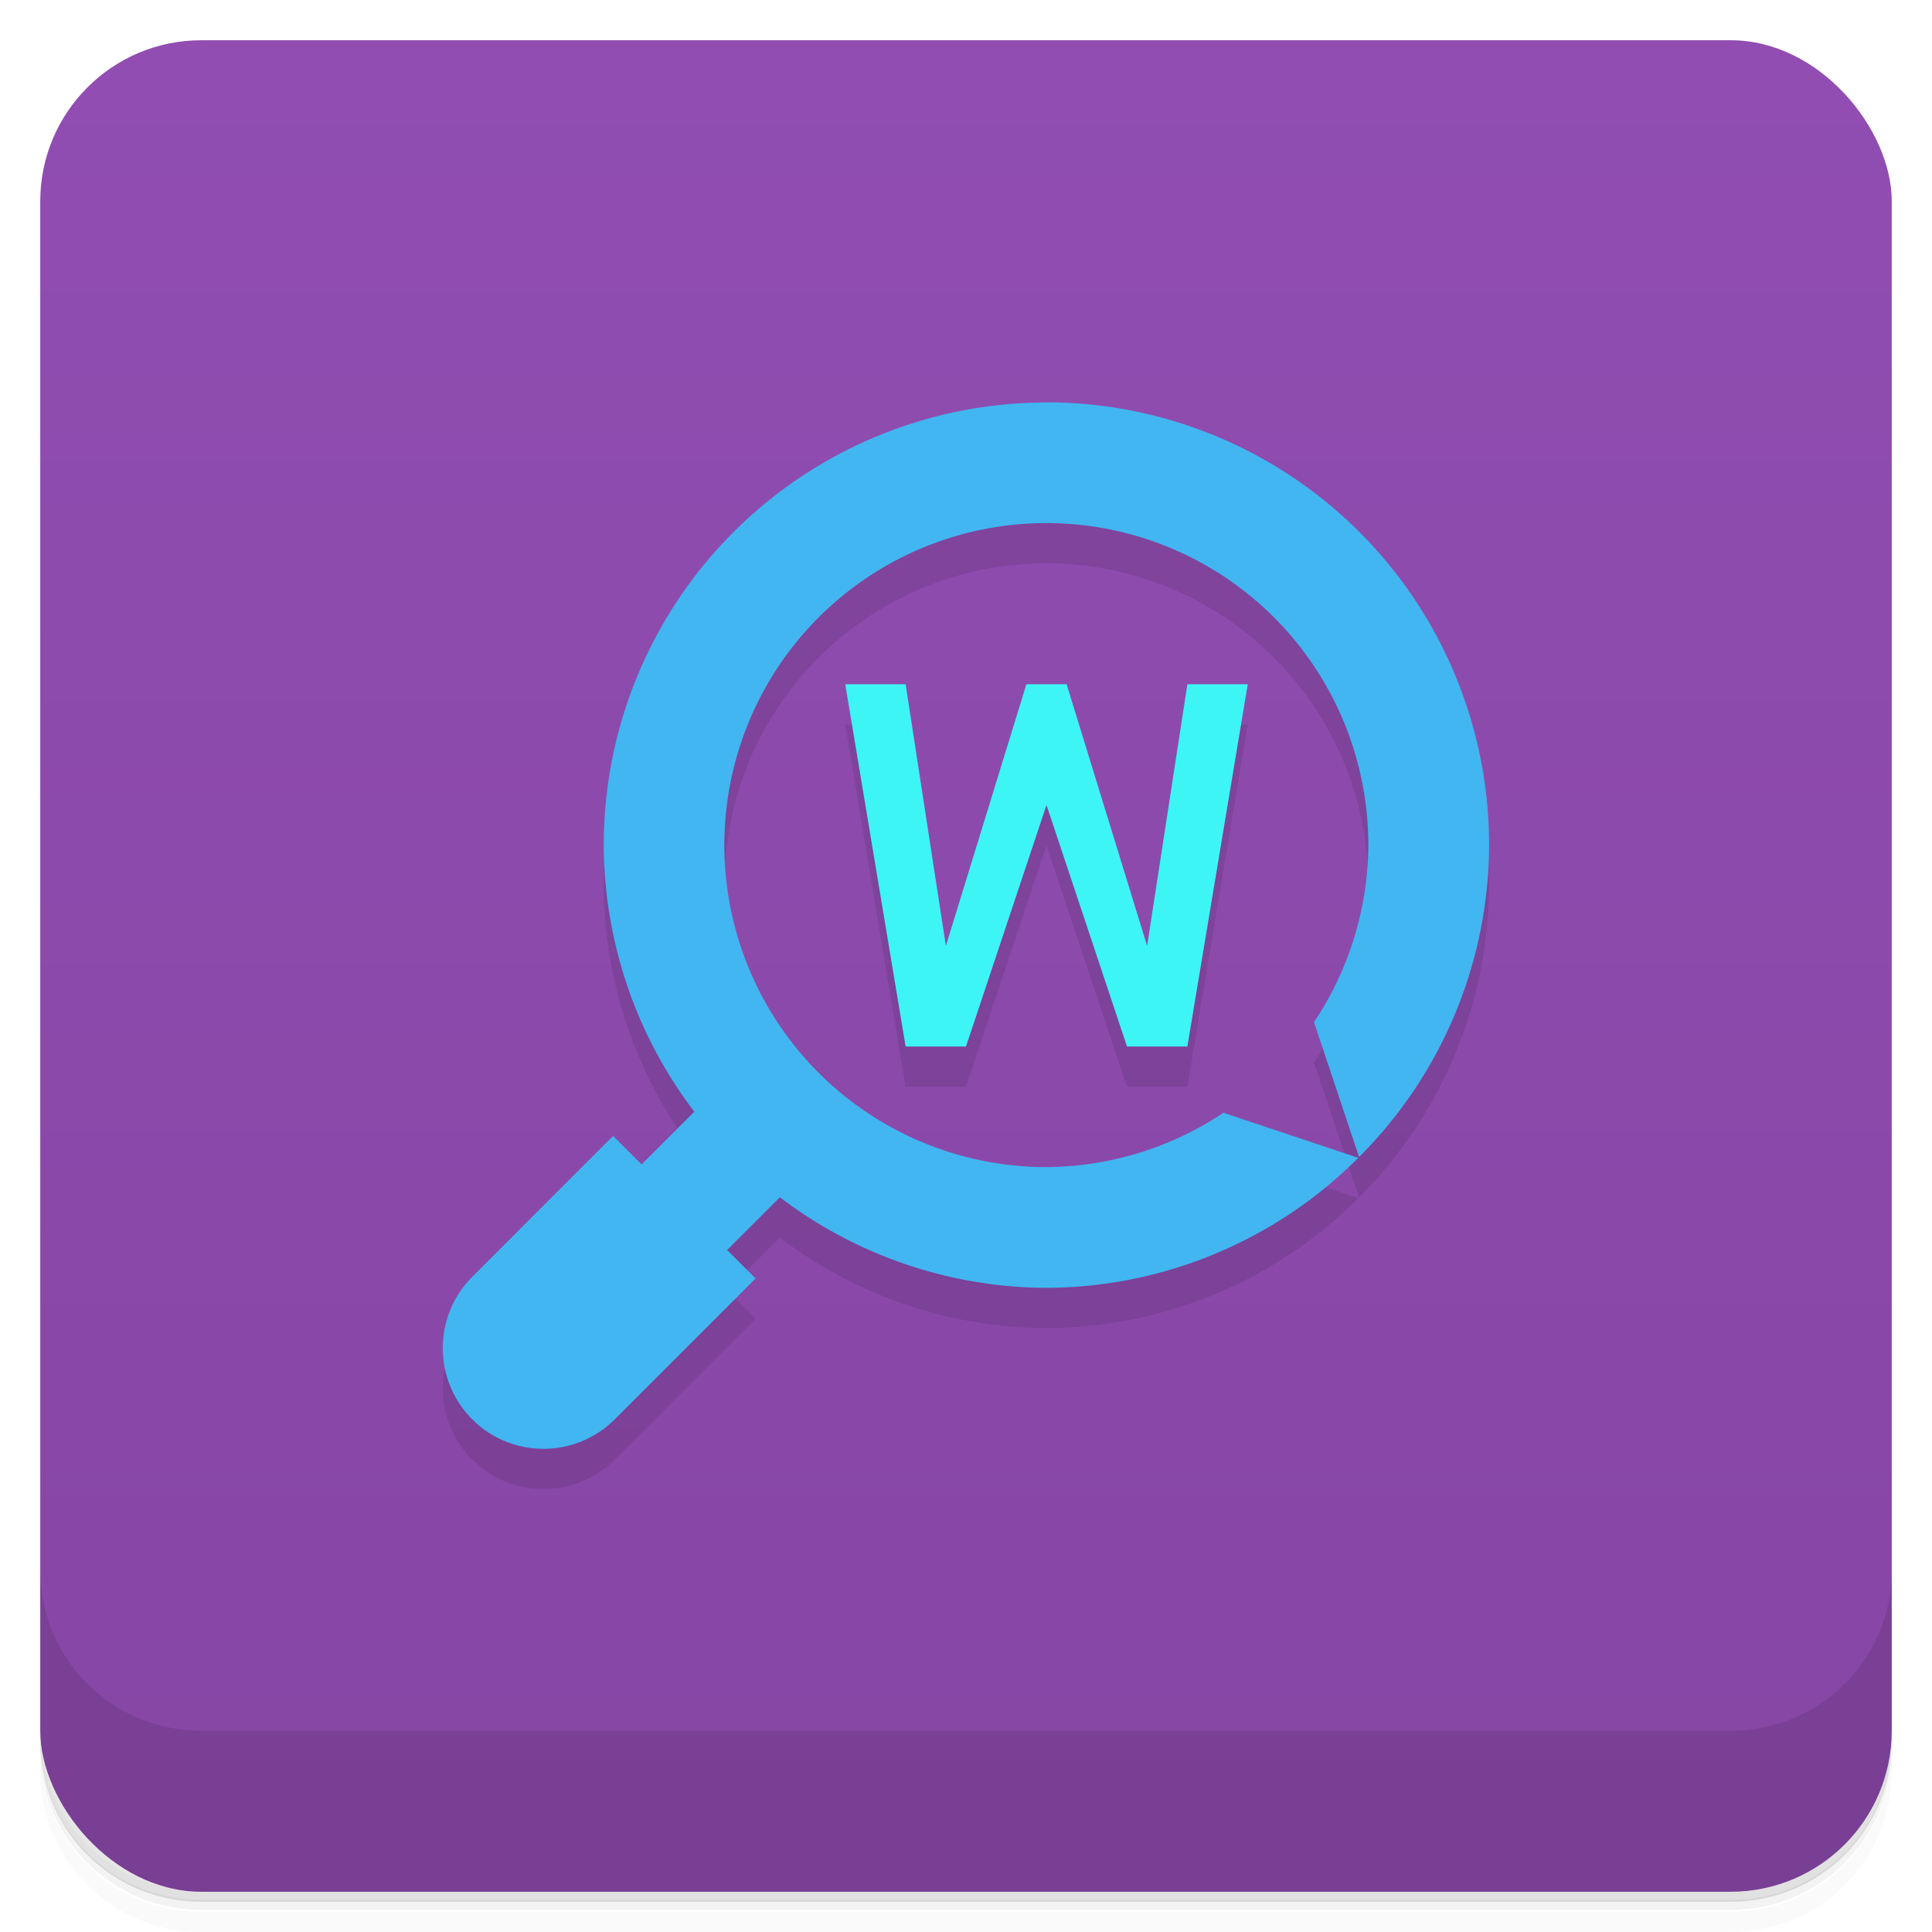 <svg version="1.1" viewBox="0 0 48 48" xmlns="http://www.w3.org/2000/svg">
 <defs>
  <linearGradient id="bg" x2="0" y1="1" y2="47" gradientUnits="userSpaceOnUse">
   <stop style="stop-color:#914db2" offset="0"/>
   <stop style="stop-color:#8646a4" offset="1"/>
  </linearGradient>
 </defs>
 <path d="m1 43v0.25c0 2.22 1.78 4 4 4h38c2.22 0 4-1.78 4-4v-0.25c0 2.22-1.78 4-4 4h-38c-2.22 0-4-1.78-4-4zm0 0.5v0.5c0 2.22 1.78 4 4 4h38c2.22 0 4-1.78 4-4v-0.5c0 2.22-1.78 4-4 4h-38c-2.22 0-4-1.78-4-4z" style="opacity:.02"/>
 <path d="m1 43.2v0.25c0 2.22 1.78 4 4 4h38c2.22 0 4-1.78 4-4v-0.25c0 2.22-1.78 4-4 4h-38c-2.22 0-4-1.78-4-4z" style="opacity:.05"/>
 <path d="m1 43v0.25c0 2.22 1.78 4 4 4h38c2.22 0 4-1.78 4-4v-0.25c0 2.22-1.78 4-4 4h-38c-2.22 0-4-1.78-4-4z" style="opacity:.1"/>
 <rect x="1" y="1" width="46" height="46" rx="4" style="fill:url(#bg)"/>
 <path d="m1 39v4c0 2.22 1.78 4 4 4h38c2.22 0 4-1.78 4-4v-4c0 2.22-1.78 4-4 4h-38c-2.22 0-4-1.78-4-4z" style="opacity:.1"/>
 <path d="m26 11a11 11 0 0 0-11 11 11 11 0 0 0 2.25 6.62l-1.31 1.31-0.707-0.707-3.5 3.5c-0.488 0.488-0.732 1.13-0.732 1.77s0.244 1.28 0.732 1.77c0.488 0.488 1.13 0.732 1.77 0.732s1.28-0.244 1.77-0.732l3.5-3.5-0.707-0.707 1.31-1.31a11 11 0 0 0 6.62 2.25 11 11 0 0 0 7.75-3.23l-3.35-1.12a8 8 0 0 1-4.4 1.35 8 8 0 0 1-8-8 8 8 0 0 1 8-8 8 8 0 0 1 8 8 8 8 0 0 1-1.35 4.4l1.12 3.35a11 11 0 0 0 3.23-7.75 11 11 0 0 0-11-11zm-5 7 1.5 9h1.5l2-6 2 6h1.5l1.5-9h-1.5l-1 6.5-2-6.5h-1l-2 6.5-1-6.5z" style="opacity:.1"/>
 <path d="m26 10a11 11 0 0 0-11 11 11 11 0 0 0 2.25 6.62l-1.31 1.31-0.707-0.707-3.5 3.5c-0.488 0.488-0.732 1.13-0.732 1.77s0.244 1.28 0.732 1.77c0.488 0.488 1.13 0.732 1.77 0.732s1.28-0.244 1.77-0.732l3.5-3.5-0.707-0.707 1.31-1.31a11 11 0 0 0 6.62 2.25 11 11 0 0 0 7.75-3.23l-3.35-1.12a8 8 0 0 1-4.4 1.35 8 8 0 0 1-8-8 8 8 0 0 1 8-8 8 8 0 0 1 8 8 8 8 0 0 1-1.35 4.4l1.12 3.35a11 11 0 0 0 3.23-7.75 11 11 0 0 0-11-11z" style="fill:#42b6f0"/>
 <path d="m22.5 17h-1.5l1.5 9h1.5l2-6 2 6h1.5l1.5-9h-1.5l-1 6.5-2-6.5h-1l-2 6.5z" style="fill:#3df5f5"/>
</svg>
